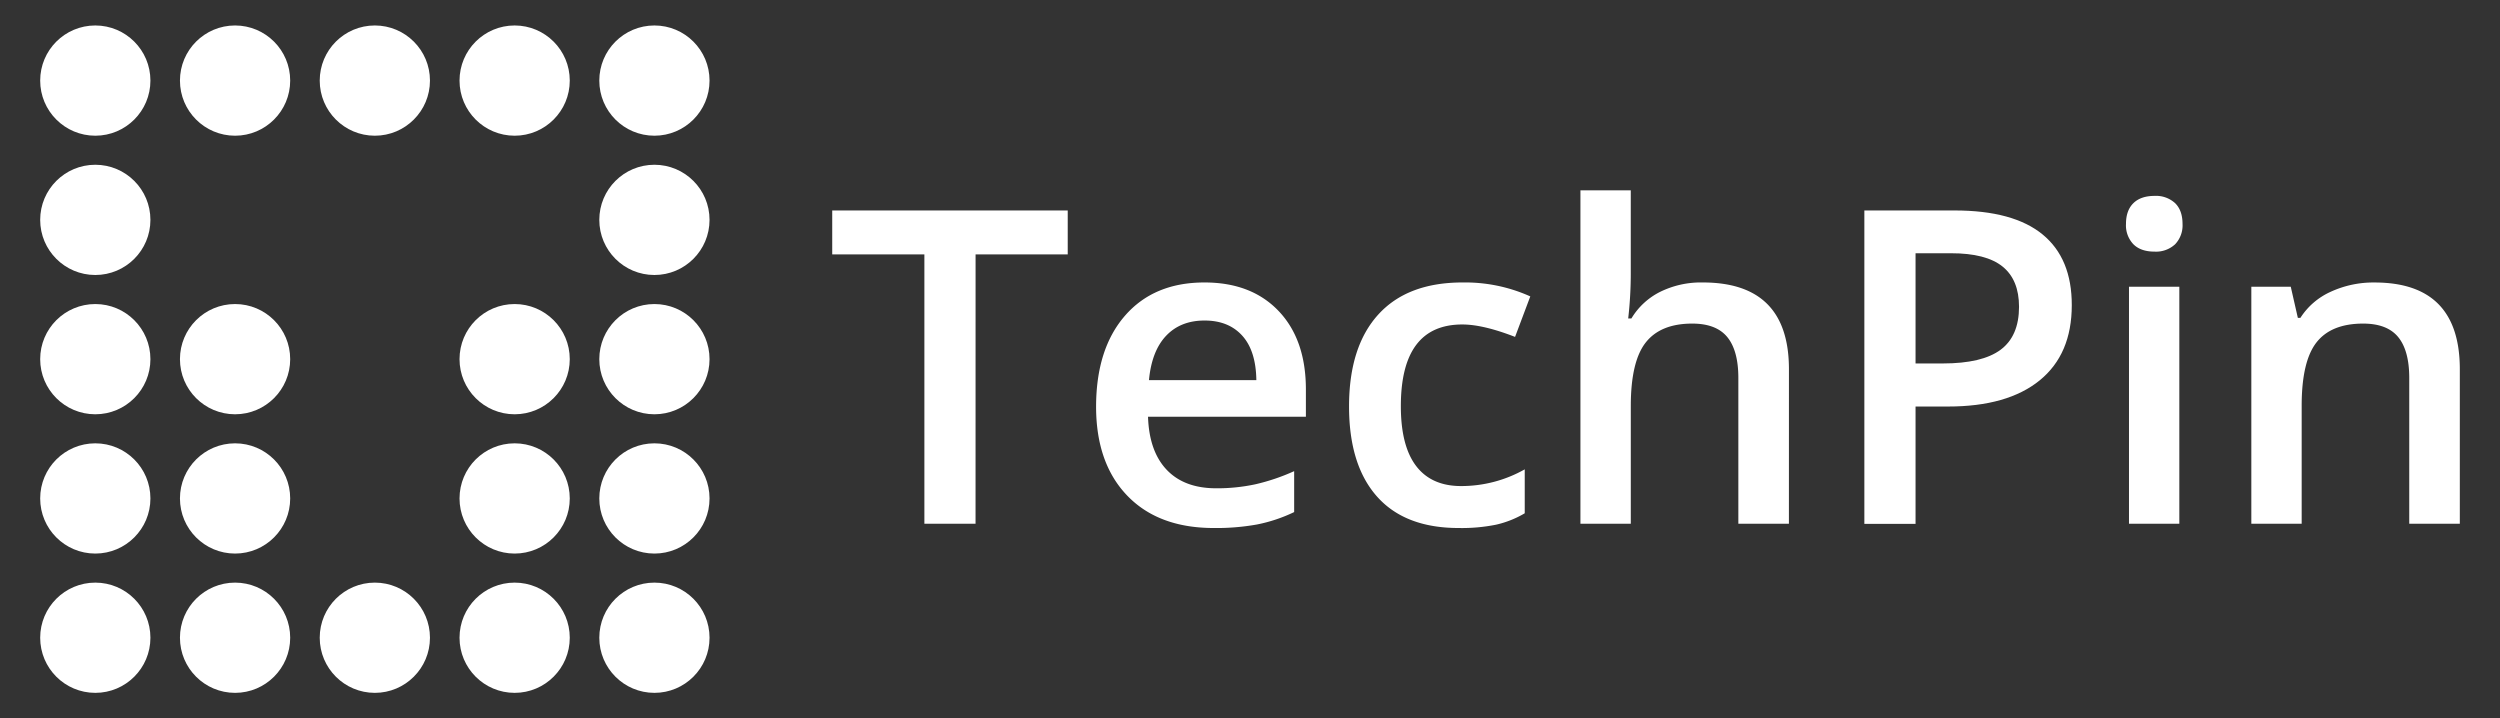 <svg id="Layer_2" data-name="Layer 2" xmlns="http://www.w3.org/2000/svg" viewBox="0 0 873.56 251.01"><rect x="0" y="0" width="873.56" height="251.01" fill="#333333" stroke="none"/><defs><style>.cls-1{fill:#fff;}</style></defs><title>Artboard 1 copy 3</title><path class="cls-1" d="M340.88,183H323V88.89h-32.2V73.54h82.29V88.89h-32.2Z"/><path class="cls-1" d="M424.14,184.5q-19.32,0-30.21-11.27T383,142.2q0-20.29,10.11-31.9t27.78-11.6q16.4,0,25.91,10t9.51,27.4v9.51H401.15q.38,12.06,6.51,18.53t17.3,6.48a63.77,63.77,0,0,0,13.66-1.39,71.59,71.59,0,0,0,13.59-4.6v14.3a54,54,0,0,1-13,4.34A79.89,79.89,0,0,1,424.14,184.5ZM420.92,112q-8.39,0-13.44,5.32t-6,15.5H439q-.15-10.26-4.94-15.54T420.92,112Z"/><path class="cls-1" d="M509.72,184.5q-18.79,0-28.56-11t-9.77-31.48q0-20.89,10.22-32.12T511.14,98.7a55.37,55.37,0,0,1,23.58,4.87l-5.32,14.15q-11.16-4.34-18.42-4.34-21.49,0-21.49,28.53,0,13.93,5.35,20.93t15.69,7A45,45,0,0,0,532.78,164v15.35a34.72,34.72,0,0,1-10.07,4A60.49,60.49,0,0,1,509.72,184.5Z"/><path class="cls-1" d="M625.09,183H607.42V132.09q0-9.58-3.86-14.3t-12.24-4.72q-11.08,0-16.28,6.63t-5.2,22.2V183H552.24V66.5h17.59V96.08a138.09,138.09,0,0,1-.9,15.2h1.12a24.44,24.44,0,0,1,10-9.28A32.22,32.22,0,0,1,595,98.7q30.1,0,30.1,30.32Z"/><path class="cls-1" d="M723.93,106.64q0,17.15-11.23,26.28t-32,9.13H669.34v41H651.45V73.54H683q20.52,0,30.74,8.39T723.93,106.64ZM669.34,127h9.51q13.78,0,20.21-4.79t6.44-15q0-9.43-5.77-14.08t-18-4.64H669.34Z"/><path class="cls-1" d="M742.87,78.26q0-4.72,2.58-7.26t7.38-2.55A9.86,9.86,0,0,1,760.05,71q2.58,2.55,2.58,7.26a9.56,9.56,0,0,1-2.58,7.08,9.77,9.77,0,0,1-7.23,2.58q-4.79,0-7.37-2.58A9.56,9.56,0,0,1,742.87,78.26ZM761.51,183H743.92V100.2h17.59Z"/><path class="cls-1" d="M859.52,183H841.85V132.09q0-9.58-3.86-14.3t-12.24-4.72q-11.16,0-16.32,6.59t-5.17,22.09V183H786.67V100.2h13.78l2.47,10.86h.9a24.5,24.5,0,0,1,10.63-9.13,35.64,35.64,0,0,1,15.27-3.22q29.8,0,29.8,30.32Z"/><circle class="cls-1" cx="33.3" cy="28.16" r="19.26"/><circle class="cls-1" cx="82.14" cy="28.16" r="19.26"/><circle class="cls-1" cx="130.98" cy="28.16" r="19.26"/><circle class="cls-1" cx="179.83" cy="28.16" r="19.26"/><circle class="cls-1" cx="228.67" cy="28.16" r="19.26"/><circle class="cls-1" cx="33.3" cy="76.83" r="19.26"/><circle class="cls-1" cx="228.67" cy="76.83" r="19.26"/><circle class="cls-1" cx="33.3" cy="125.5" r="19.26"/><circle class="cls-1" cx="82.14" cy="125.5" r="19.26"/><circle class="cls-1" cx="179.83" cy="125.5" r="19.26"/><circle class="cls-1" cx="228.67" cy="125.5" r="19.26"/><circle class="cls-1" cx="33.3" cy="174.17" r="19.26"/><circle class="cls-1" cx="82.14" cy="174.17" r="19.26"/><circle class="cls-1" cx="179.83" cy="174.17" r="19.26"/><circle class="cls-1" cx="228.67" cy="174.17" r="19.26"/><circle class="cls-1" cx="33.3" cy="222.84" r="19.26"/><circle class="cls-1" cx="82.14" cy="222.84" r="19.26"/><circle class="cls-1" cx="130.98" cy="222.84" r="19.26"/><circle class="cls-1" cx="179.83" cy="222.84" r="19.26"/><circle class="cls-1" cx="228.67" cy="222.84" r="19.26"/></svg>